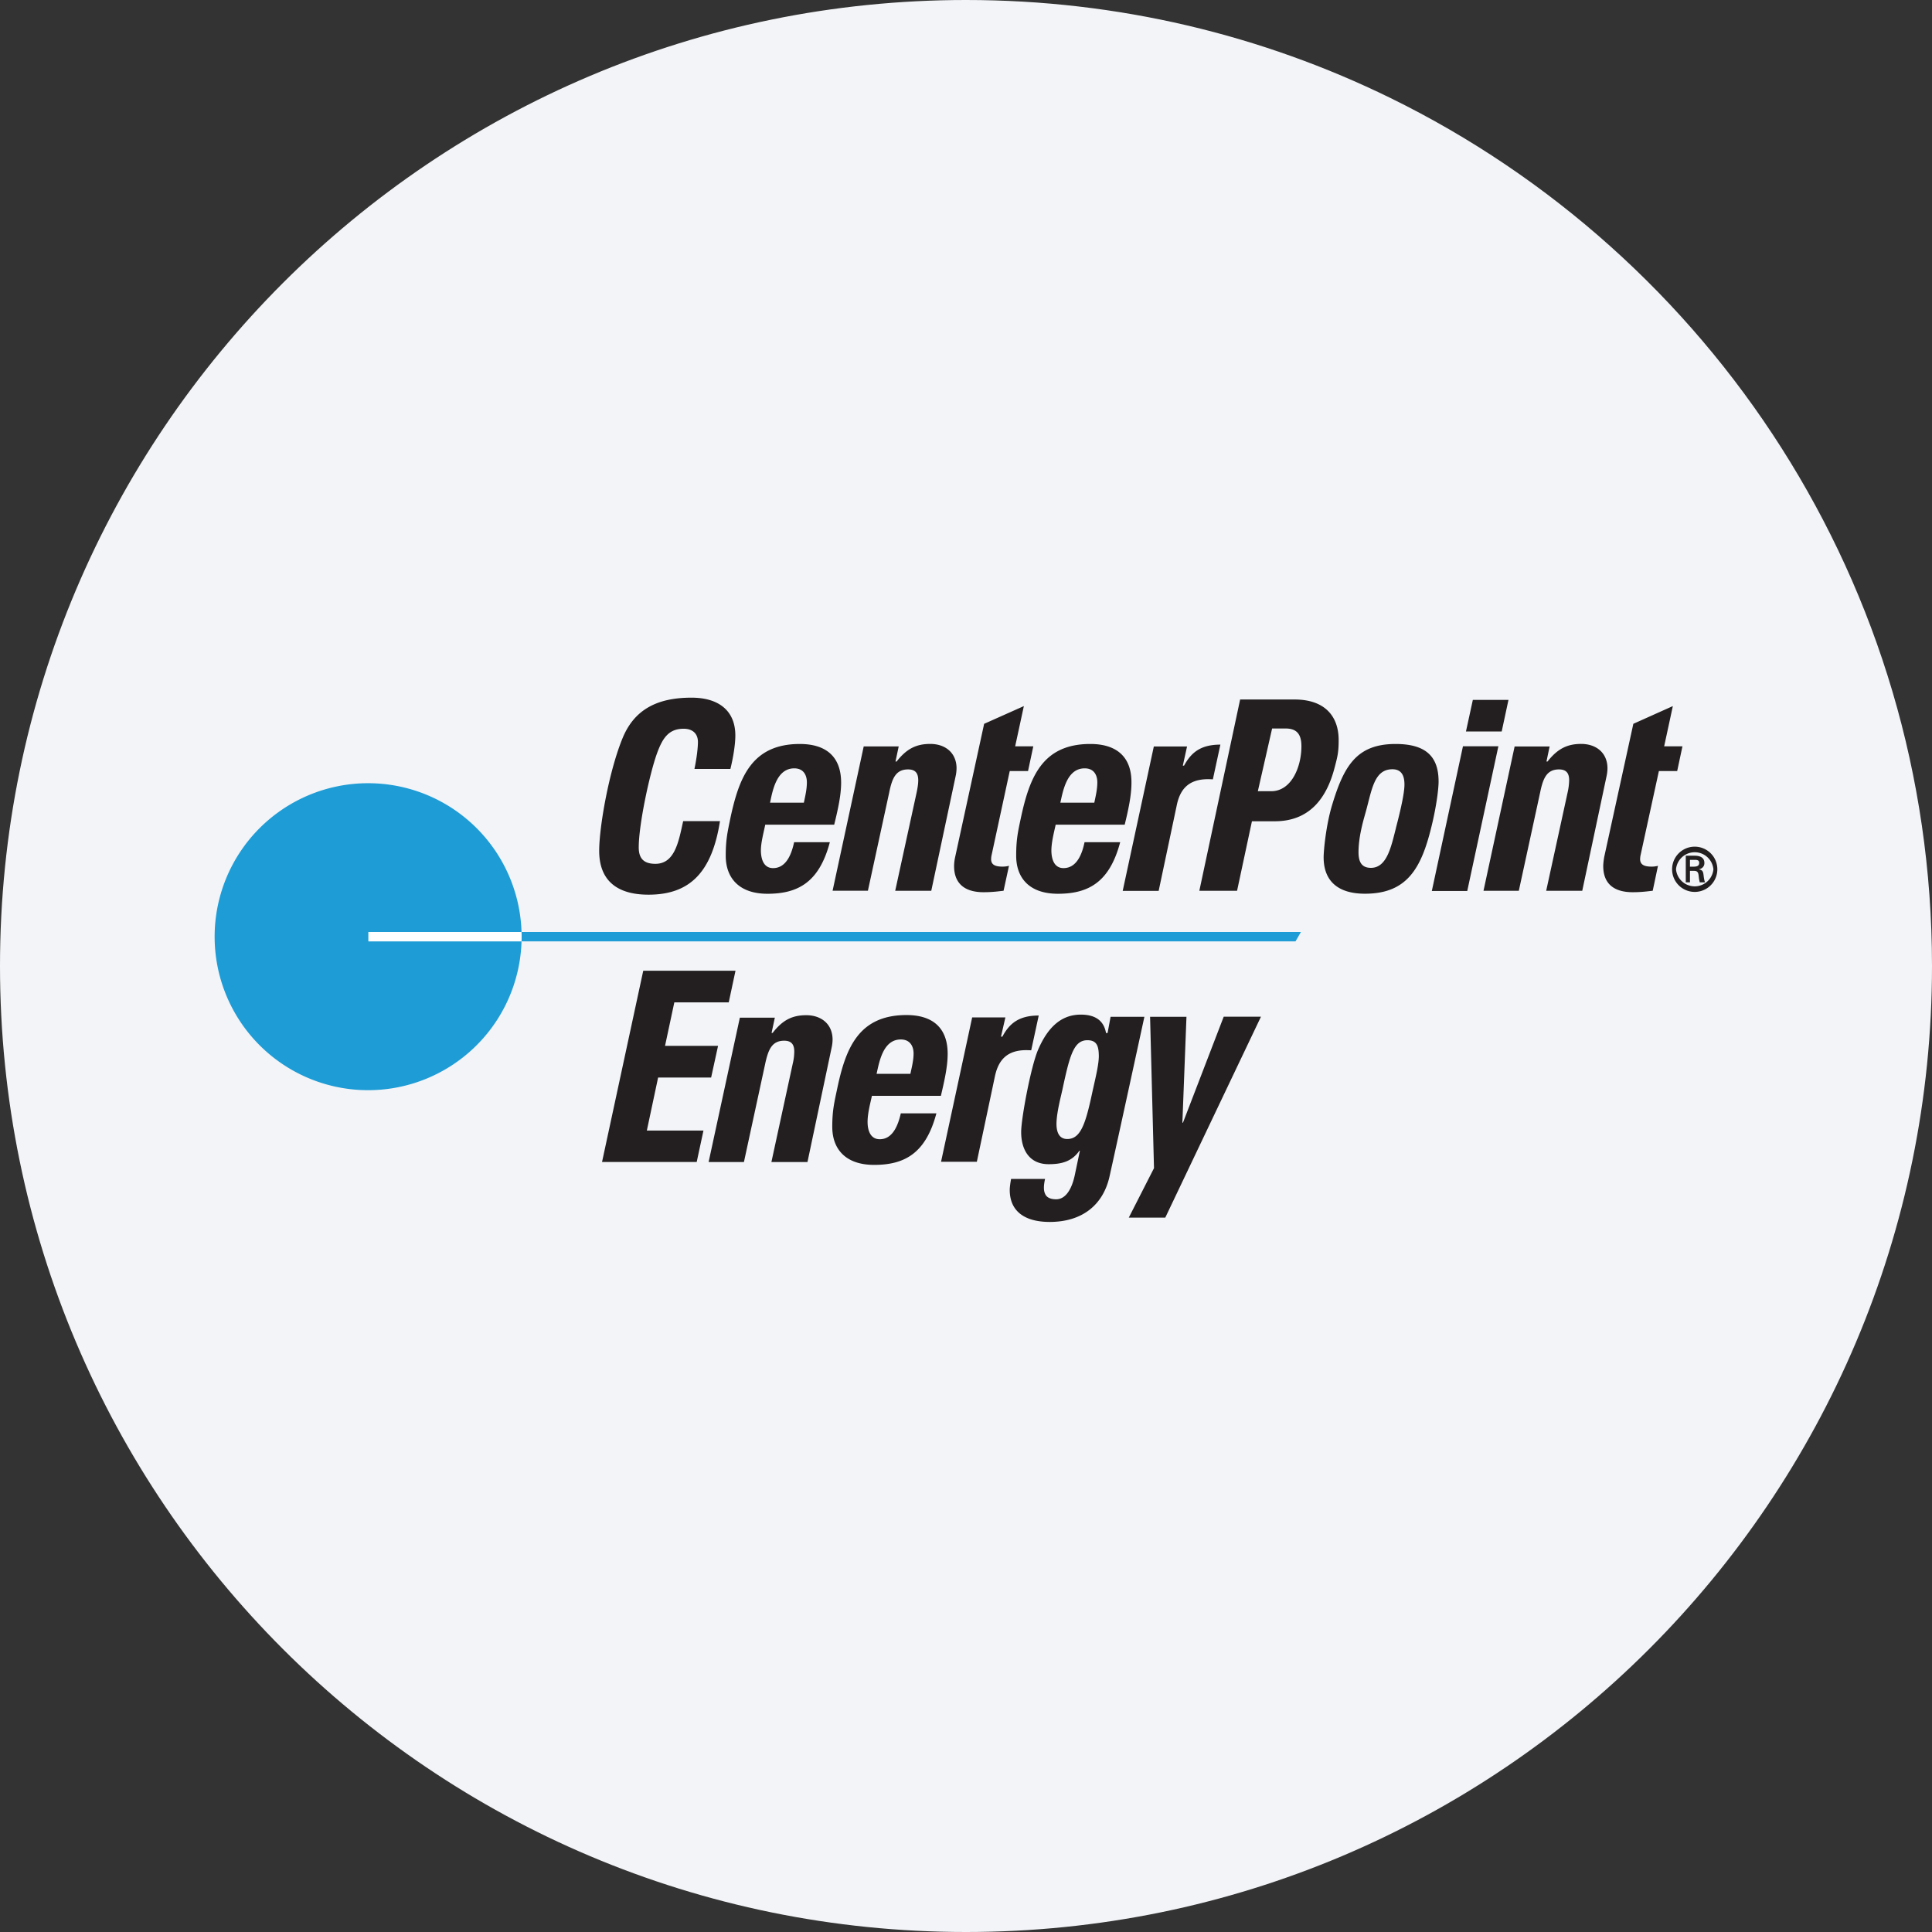 <svg width="36" height="36" fill="none" xmlns="http://www.w3.org/2000/svg"><rect width="100%" height="100%" fill="#333333" stroke="none"/><path d="M18 0c2.837 0 5.52.656 7.907 1.825C31.884 4.753 36 10.895 36 18c0 9.942-8.058 18-18 18-9.94 0-18-8.057-18-18C0 8.06 8.06 0 18 0z" fill="#F2F4F7"/><path d="M9.771 17.362H6.837v.176h2.914l.02-.176z" fill="#fff"/><path d="m11.218 21.652.768-3.564h1.719l-.126.59h-1.014l-.173.81h.988l-.129.59h-.988l-.21.988h1.055l-.126.586h-1.764m8.468-.712c0 .175.061.284.201.284.25 0 .342-.285.465-.863.062-.281.123-.52.123-.688-.003-.17-.03-.29-.213-.29-.252 0-.327.281-.456.876-.028.143-.118.459-.12.681zm1.638-1.993s-.521 2.401-.65 2.977c-.118.524-.504.845-1.114.845-.474 0-.745-.205-.745-.596 0-.05.011-.13.025-.205h.633c-.025.113-.031.21 0 .275.028.07.1.104.207.104.17 0 .288-.174.347-.45l.095-.454h-.01c-.146.21-.348.25-.572.25-.372 0-.512-.286-.512-.599 0-.252.179-1.21.313-1.528.174-.406.42-.66.798-.66.241 0 .426.089.47.343h.029l.056-.302h.63m.179 2.82-.073-2.82h.678l-.076 1.972h.011l.759-1.974h.694l-1.783 3.744h-.68l.47-.922m-10.338-5.913c0-.445.182-1.49.44-2.11.218-.521.638-.744 1.28-.744.52 0 .817.254.817.705 0 .179-.045.433-.092.623h-.67c.045-.214.065-.404.065-.502 0-.157-.101-.247-.266-.247-.283 0-.395.179-.499.465-.137.383-.338 1.319-.338 1.746 0 .21.098.306.31.306.364 0 .434-.416.518-.796h.686c-.148.937-.548 1.371-1.332 1.371-.602 0-.919-.277-.919-.817m3.814-.898c.025-.121.056-.247.056-.378 0-.13-.059-.261-.235-.261-.328 0-.404.41-.451.64h.63zm-.72.411c-.03.15-.081.33-.081.484.003.18.064.325.227.325.243 0 .344-.256.392-.483h.666c-.196.739-.585.961-1.162.961-.54 0-.778-.305-.778-.708 0-.299.033-.44.087-.703.16-.744.392-1.38 1.293-1.38.487 0 .77.234.77.721 0 .23-.056.486-.129.783H14.26m6.131-.411c.025-.121.056-.247.056-.378 0-.13-.059-.261-.235-.261-.33 0-.403.41-.454.64h.633zm-.72.411c-.033.15-.08.33-.08.484.002.18.064.325.226.325.244 0 .345-.256.392-.483h.664c-.196.739-.583.961-1.16.961-.543 0-.778-.305-.778-.708 0-.299.031-.44.087-.703.16-.744.392-1.38 1.294-1.38.484 0 .77.234.767.721 0 .23-.053.486-.126.783h-1.285m-2.708 4.641c.025-.12.059-.247.059-.378 0-.13-.062-.261-.238-.261-.328 0-.4.409-.451.64h.63zm-.717.411c-.033.15-.081.33-.081.484 0 .18.064.325.227.325.24 0 .341-.257.392-.482h.663c-.196.738-.585.96-1.159.96-.543 0-.781-.305-.781-.708 0-.299.034-.44.09-.704.156-.743.389-1.38 1.293-1.38.485 0 .767.235.767.722 0 .232-.056.486-.126.783h-1.285zm.44-6.229h.02c.187-.24.369-.328.627-.328.28 0 .487.165.49.45a.723.723 0 0 1-.017.15l-.454 2.136h-.672l.4-1.835c.017-.082.029-.158.029-.222 0-.125-.045-.204-.19-.204-.23 0-.298.171-.35.426l-.398 1.835h-.658l.58-2.689h.652l-.06.282m12.13-.001h.02c.188-.24.37-.328.627-.328.28 0 .487.165.49.45a.723.723 0 0 1-.017.15l-.453 2.136h-.672l.4-1.835a1.14 1.14 0 0 0 .028-.222c0-.125-.045-.204-.19-.204-.23 0-.297.171-.35.426l-.398 1.835h-.658l.58-2.689h.652l-.059.282m-14.439 5.056h.02c.187-.243.369-.33.627-.33.28 0 .487.165.49.45a.723.723 0 0 1-.017.15l-.451 2.136h-.672l.398-1.835a.979.979 0 0 0 .028-.223c0-.124-.045-.203-.188-.203-.23 0-.297.17-.353.426l-.397 1.835h-.658l.582-2.69h.652l-.061.284m3.962-5.76.739-.33-.162.75h.338l-.098.46h-.341l-.339 1.571a.387.387 0 0 0-.008.075c.002.093.064.135.21.135a.448.448 0 0 0 .123-.015l-.101.465c-.092.01-.207.027-.372.027-.364 0-.55-.172-.55-.488a.82.82 0 0 1 .02-.168l.54-2.482m12.097 0 .736-.33-.162.75h.341l-.098.46h-.341l-.342 1.571a.387.387 0 0 0-.008.075c.003.093.067.135.21.135a.435.435 0 0 0 .123-.015l-.098.465c-.095.01-.207.027-.372.027-.367 0-.55-.172-.55-.488 0-.05.01-.12.018-.168l.543-2.482m-8.316.422-.079.358h.023c.131-.241.305-.392.677-.392l-.14.647a1.783 1.783 0 0 0-.09-.003c-.346 0-.517.17-.582.482L21.59 16.6h-.67l.58-2.691h.619zm-3.385 5.049-.082.358h.026c.128-.24.302-.393.677-.393l-.14.648a1.782 1.782 0 0 0-.092-.003c-.345 0-.515.17-.583.482l-.338 1.598h-.667l.58-2.69h.619m4.704-4.215h.249c.378 0 .563-.454.563-.837 0-.237-.096-.332-.3-.332h-.246l-.266 1.169zm-.33-1.709h1.013c.574 0 .823.32.823.756 0 .225-.02.304-.076.516-.15.576-.473.997-1.114.997h-.426l-.277 1.295h-.703l.76-3.564m2.902 2.397c.096-.363.16-.663.16-.81 0-.12-.025-.287-.224-.287-.344 0-.383.386-.5.805-.065.225-.132.487-.132.742 0 .205.078.29.232.29.3 0 .378-.402.465-.74zm-1.346.542c0-.117.042-.593.16-.98.22-.726.459-1.13 1.181-1.13.583 0 .801.251.801.701 0 .139-.042.469-.129.823-.19.79-.456 1.266-1.243 1.266-.501 0-.77-.234-.77-.68m3.444-2.931-.126.588h-.666l.128-.588h.664zm-.767 3.56h-.661l.58-2.696h.66l-.58 2.697" fill="#231F20"/><path d="M6.864 17.366h2.854a2.86 2.86 0 1 0 0 .176H6.864v-.176m17.377 0H9.718c.002.027.002.056.002.084 0 .03 0 .06-.002.091H24.14l.101-.175z" fill="#1E9CD6"/><path d="M31.572 16.148c.072-.001.09-.032.09-.07 0-.037-.018-.056-.08-.056h-.092v.127h.082zm-.082.078v.215h-.078v-.496h.162c.09 0 .185.024.185.137 0 .057-.036.102-.1.115v.003c.067.012.075.043.083.096.006.049.012.1.028.145h-.098c-.005-.028-.014-.06-.016-.089-.006-.043-.006-.082-.028-.105-.02-.02-.045-.02-.073-.02h-.065zm.437-.028a.35.35 0 0 0-.697 0 .35.35 0 0 0 .697 0zm-.77 0a.42.42 0 0 1 .843 0 .42.42 0 1 1-.843 0z" fill="#231F20"/></svg>